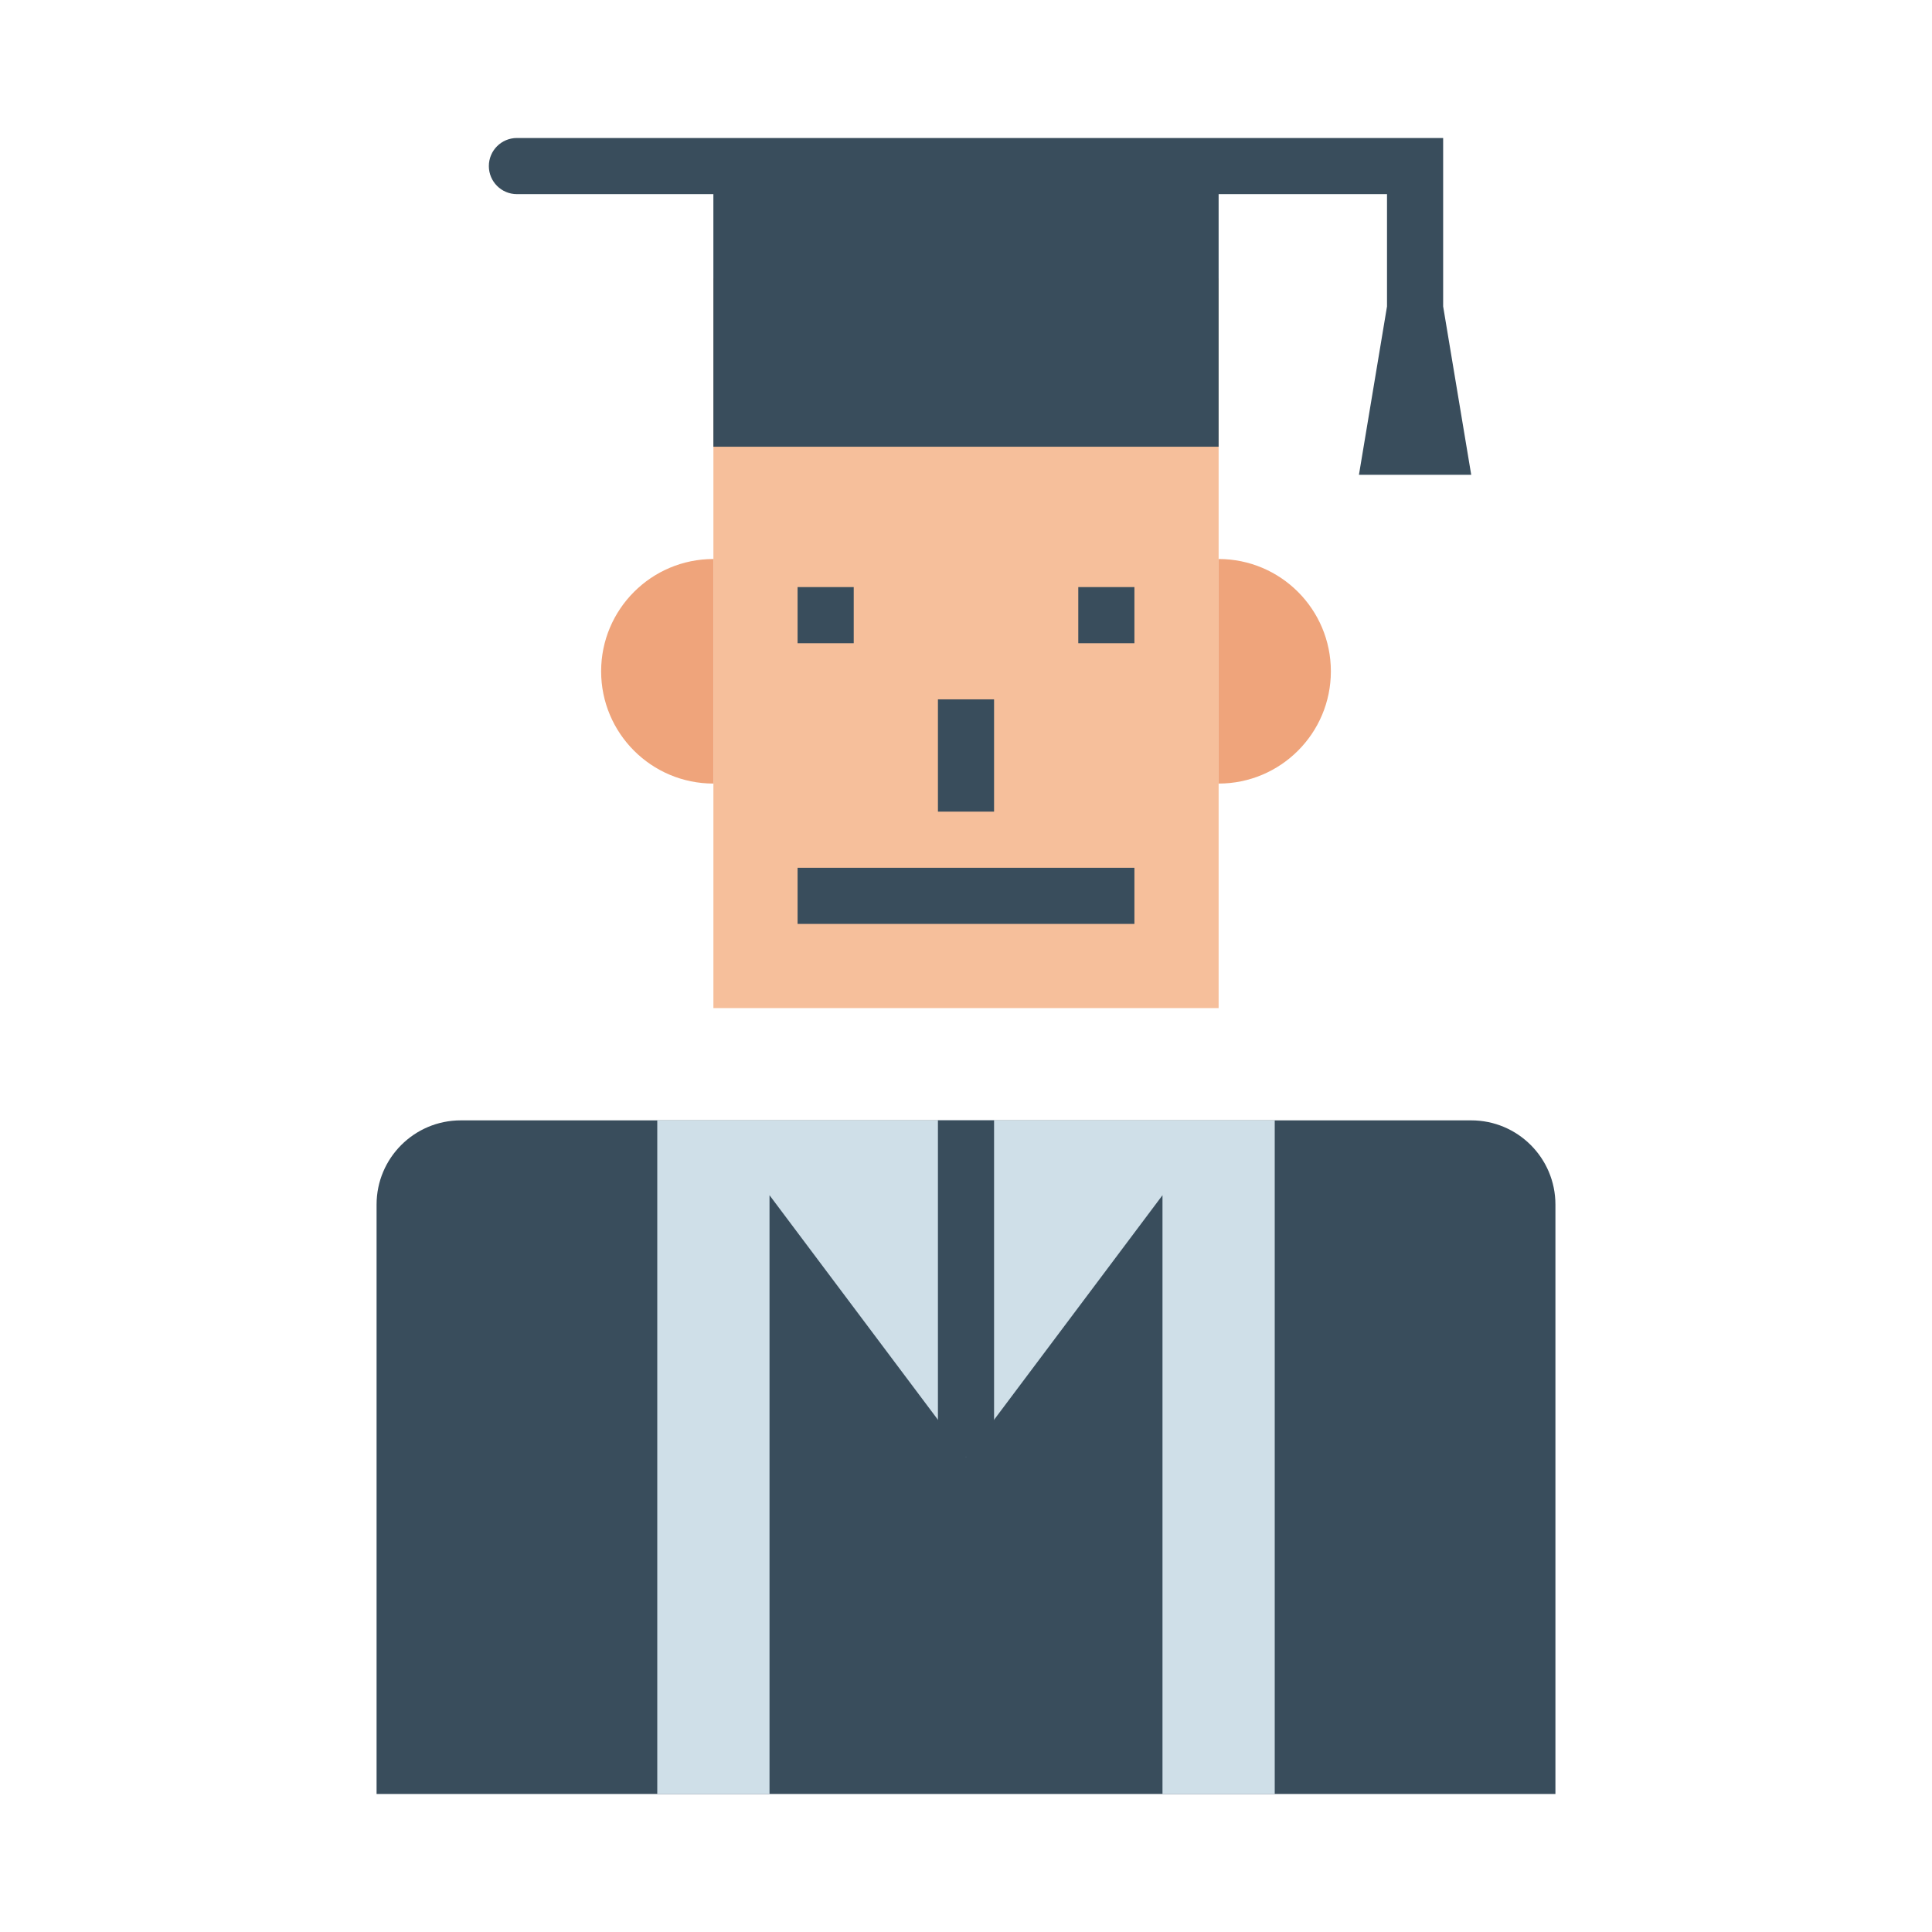 <svg width="70" height="70" viewBox="0 0 70 70" fill="none" xmlns="http://www.w3.org/2000/svg">
<path d="M25.848 10.085H44.153V36.525H25.848V10.085Z" fill="#F6BF9B"/>
<path d="M28.898 31.441H41.102V33.475H28.898V31.441Z" fill="#394D5C"/>
<path d="M28.898 21.271H30.932V23.305H28.898V21.271Z" fill="#394D5C"/>
<path d="M39.068 21.271H41.102V23.305H39.068V21.271Z" fill="#394D5C"/>
<path d="M25.848 28.39C23.601 28.39 21.78 26.569 21.78 24.322C21.78 22.076 23.601 20.254 25.848 20.254V28.39Z" fill="#EFA47B"/>
<path d="M44.153 20.254C46.399 20.254 48.22 22.076 48.22 24.322C48.22 26.569 46.399 28.39 44.153 28.39V20.254Z" fill="#EFA47B"/>
<path d="M53.305 40.593H16.695C15.01 40.593 13.644 41.959 13.644 43.644V65H56.356V43.644C56.356 41.959 54.99 40.593 53.305 40.593Z" fill="#394D5C"/>
<path d="M33.983 25.339H36.017V29.407H33.983V25.339Z" fill="#394D5C"/>
<path d="M44.153 40.593H23.814V65H27.881V43.305L35 52.797L42.119 43.305V65H46.186V40.593H44.153Z" fill="#CFDFE8"/>
<path d="M49.237 17.203H53.305L52.288 11.102V5H18.729C18.167 5 17.712 5.455 17.712 6.017C17.712 6.579 18.167 7.034 18.729 7.034H25.847V16.186H44.153V7.034H50.254V11.102L49.237 17.203Z" fill="#394D5C"/>
<path d="M33.983 40.593H36.017V52.797H33.983V40.593Z" fill="#394D5C"/>
</svg>
